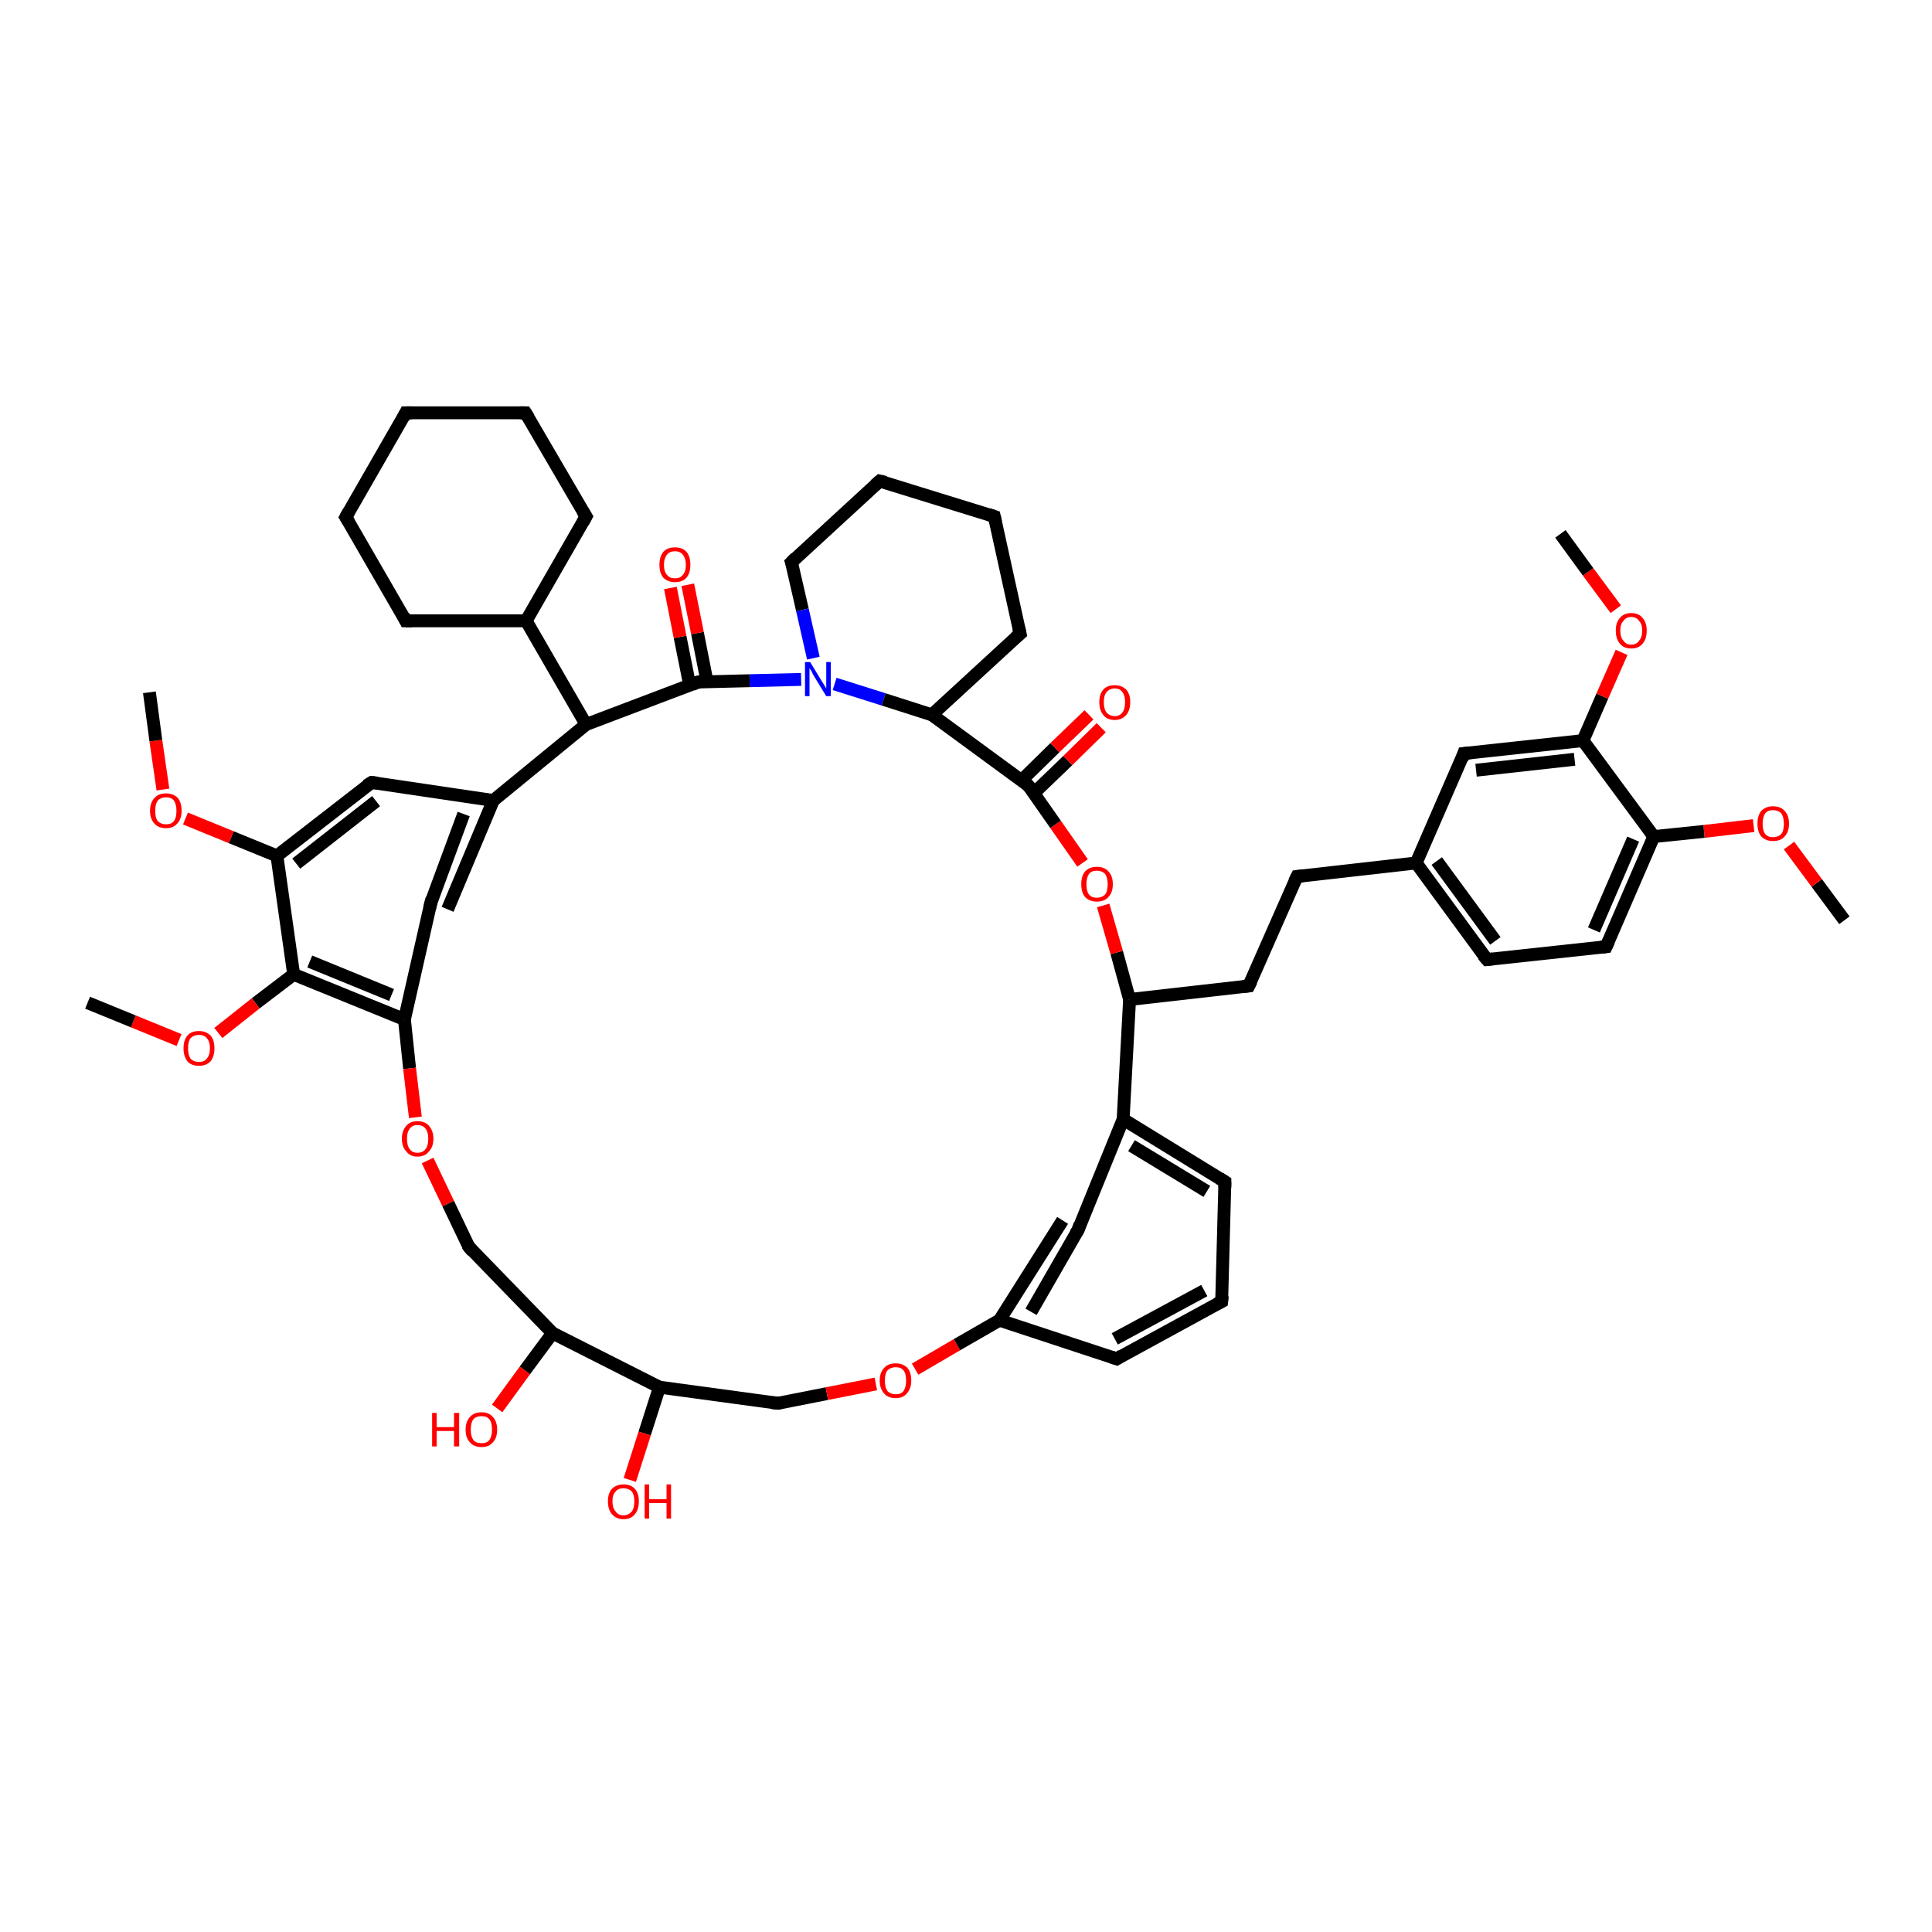 <?xml version='1.0' encoding='iso-8859-1'?>
<svg version='1.1' baseProfile='full'
              xmlns='http://www.w3.org/2000/svg'
                      xmlns:rdkit='http://www.rdkit.org/xml'
                      xmlns:xlink='http://www.w3.org/1999/xlink'
                  xml:space='preserve'
width='300px' height='300px' viewBox='0 0 300 300'>
<!-- END OF HEADER -->
<rect style='opacity:1.0;fill:#FFFFFF;stroke:none' width='300.0' height='300.0' x='0.0' y='0.0'> </rect>
<path class='bond-0 atom-0 atom-1' d='M 286.4,142.9 L 282.1,137.1' style='fill:none;fill-rule:evenodd;stroke:#000000;stroke-width:2.0px;stroke-linecap:butt;stroke-linejoin:miter;stroke-opacity:1' />
<path class='bond-0 atom-0 atom-1' d='M 282.1,137.1 L 277.8,131.3' style='fill:none;fill-rule:evenodd;stroke:#FF0000;stroke-width:2.0px;stroke-linecap:butt;stroke-linejoin:miter;stroke-opacity:1' />
<path class='bond-1 atom-1 atom-2' d='M 272.3,128.2 L 264.6,129.1' style='fill:none;fill-rule:evenodd;stroke:#FF0000;stroke-width:2.0px;stroke-linecap:butt;stroke-linejoin:miter;stroke-opacity:1' />
<path class='bond-1 atom-1 atom-2' d='M 264.6,129.1 L 256.8,129.9' style='fill:none;fill-rule:evenodd;stroke:#000000;stroke-width:2.0px;stroke-linecap:butt;stroke-linejoin:miter;stroke-opacity:1' />
<path class='bond-2 atom-2 atom-3' d='M 256.8,129.9 L 249.4,147.0' style='fill:none;fill-rule:evenodd;stroke:#000000;stroke-width:2.0px;stroke-linecap:butt;stroke-linejoin:miter;stroke-opacity:1' />
<path class='bond-2 atom-2 atom-3' d='M 253.6,130.3 L 247.5,144.4' style='fill:none;fill-rule:evenodd;stroke:#000000;stroke-width:2.0px;stroke-linecap:butt;stroke-linejoin:miter;stroke-opacity:1' />
<path class='bond-3 atom-3 atom-4' d='M 249.4,147.0 L 230.9,149.0' style='fill:none;fill-rule:evenodd;stroke:#000000;stroke-width:2.0px;stroke-linecap:butt;stroke-linejoin:miter;stroke-opacity:1' />
<path class='bond-4 atom-4 atom-5' d='M 230.9,149.0 L 219.9,134.0' style='fill:none;fill-rule:evenodd;stroke:#000000;stroke-width:2.0px;stroke-linecap:butt;stroke-linejoin:miter;stroke-opacity:1' />
<path class='bond-4 atom-4 atom-5' d='M 232.2,146.1 L 223.1,133.7' style='fill:none;fill-rule:evenodd;stroke:#000000;stroke-width:2.0px;stroke-linecap:butt;stroke-linejoin:miter;stroke-opacity:1' />
<path class='bond-5 atom-5 atom-6' d='M 219.9,134.0 L 201.4,136.1' style='fill:none;fill-rule:evenodd;stroke:#000000;stroke-width:2.0px;stroke-linecap:butt;stroke-linejoin:miter;stroke-opacity:1' />
<path class='bond-6 atom-6 atom-7' d='M 201.4,136.1 L 193.9,153.1' style='fill:none;fill-rule:evenodd;stroke:#000000;stroke-width:2.0px;stroke-linecap:butt;stroke-linejoin:miter;stroke-opacity:1' />
<path class='bond-7 atom-7 atom-8' d='M 193.9,153.1 L 175.4,155.2' style='fill:none;fill-rule:evenodd;stroke:#000000;stroke-width:2.0px;stroke-linecap:butt;stroke-linejoin:miter;stroke-opacity:1' />
<path class='bond-8 atom-8 atom-9' d='M 175.4,155.2 L 173.4,147.9' style='fill:none;fill-rule:evenodd;stroke:#000000;stroke-width:2.0px;stroke-linecap:butt;stroke-linejoin:miter;stroke-opacity:1' />
<path class='bond-8 atom-8 atom-9' d='M 173.4,147.9 L 171.3,140.6' style='fill:none;fill-rule:evenodd;stroke:#FF0000;stroke-width:2.0px;stroke-linecap:butt;stroke-linejoin:miter;stroke-opacity:1' />
<path class='bond-9 atom-9 atom-10' d='M 168.1,134.0 L 163.9,128.0' style='fill:none;fill-rule:evenodd;stroke:#FF0000;stroke-width:2.0px;stroke-linecap:butt;stroke-linejoin:miter;stroke-opacity:1' />
<path class='bond-9 atom-9 atom-10' d='M 163.9,128.0 L 159.7,122.0' style='fill:none;fill-rule:evenodd;stroke:#000000;stroke-width:2.0px;stroke-linecap:butt;stroke-linejoin:miter;stroke-opacity:1' />
<path class='bond-10 atom-10 atom-11' d='M 160.5,123.2 L 165.8,118.1' style='fill:none;fill-rule:evenodd;stroke:#000000;stroke-width:2.0px;stroke-linecap:butt;stroke-linejoin:miter;stroke-opacity:1' />
<path class='bond-10 atom-10 atom-11' d='M 165.8,118.1 L 171.0,113.0' style='fill:none;fill-rule:evenodd;stroke:#FF0000;stroke-width:2.0px;stroke-linecap:butt;stroke-linejoin:miter;stroke-opacity:1' />
<path class='bond-10 atom-10 atom-11' d='M 158.6,121.2 L 163.8,116.1' style='fill:none;fill-rule:evenodd;stroke:#000000;stroke-width:2.0px;stroke-linecap:butt;stroke-linejoin:miter;stroke-opacity:1' />
<path class='bond-10 atom-10 atom-11' d='M 163.8,116.1 L 169.1,111.0' style='fill:none;fill-rule:evenodd;stroke:#FF0000;stroke-width:2.0px;stroke-linecap:butt;stroke-linejoin:miter;stroke-opacity:1' />
<path class='bond-11 atom-10 atom-12' d='M 159.7,122.0 L 144.7,111.0' style='fill:none;fill-rule:evenodd;stroke:#000000;stroke-width:2.0px;stroke-linecap:butt;stroke-linejoin:miter;stroke-opacity:1' />
<path class='bond-12 atom-12 atom-13' d='M 144.7,111.0 L 158.4,98.4' style='fill:none;fill-rule:evenodd;stroke:#000000;stroke-width:2.0px;stroke-linecap:butt;stroke-linejoin:miter;stroke-opacity:1' />
<path class='bond-13 atom-13 atom-14' d='M 158.4,98.4 L 154.4,80.2' style='fill:none;fill-rule:evenodd;stroke:#000000;stroke-width:2.0px;stroke-linecap:butt;stroke-linejoin:miter;stroke-opacity:1' />
<path class='bond-14 atom-14 atom-15' d='M 154.4,80.2 L 136.6,74.7' style='fill:none;fill-rule:evenodd;stroke:#000000;stroke-width:2.0px;stroke-linecap:butt;stroke-linejoin:miter;stroke-opacity:1' />
<path class='bond-15 atom-15 atom-16' d='M 136.6,74.7 L 122.9,87.3' style='fill:none;fill-rule:evenodd;stroke:#000000;stroke-width:2.0px;stroke-linecap:butt;stroke-linejoin:miter;stroke-opacity:1' />
<path class='bond-16 atom-16 atom-17' d='M 122.9,87.3 L 124.6,94.7' style='fill:none;fill-rule:evenodd;stroke:#000000;stroke-width:2.0px;stroke-linecap:butt;stroke-linejoin:miter;stroke-opacity:1' />
<path class='bond-16 atom-16 atom-17' d='M 124.6,94.7 L 126.3,102.2' style='fill:none;fill-rule:evenodd;stroke:#0000FF;stroke-width:2.0px;stroke-linecap:butt;stroke-linejoin:miter;stroke-opacity:1' />
<path class='bond-17 atom-17 atom-18' d='M 124.4,105.5 L 116.4,105.7' style='fill:none;fill-rule:evenodd;stroke:#0000FF;stroke-width:2.0px;stroke-linecap:butt;stroke-linejoin:miter;stroke-opacity:1' />
<path class='bond-17 atom-17 atom-18' d='M 116.4,105.7 L 108.4,105.9' style='fill:none;fill-rule:evenodd;stroke:#000000;stroke-width:2.0px;stroke-linecap:butt;stroke-linejoin:miter;stroke-opacity:1' />
<path class='bond-18 atom-18 atom-19' d='M 109.8,105.9 L 108.3,98.3' style='fill:none;fill-rule:evenodd;stroke:#000000;stroke-width:2.0px;stroke-linecap:butt;stroke-linejoin:miter;stroke-opacity:1' />
<path class='bond-18 atom-18 atom-19' d='M 108.3,98.3 L 106.8,90.8' style='fill:none;fill-rule:evenodd;stroke:#FF0000;stroke-width:2.0px;stroke-linecap:butt;stroke-linejoin:miter;stroke-opacity:1' />
<path class='bond-18 atom-18 atom-19' d='M 107.1,106.4 L 105.6,98.9' style='fill:none;fill-rule:evenodd;stroke:#000000;stroke-width:2.0px;stroke-linecap:butt;stroke-linejoin:miter;stroke-opacity:1' />
<path class='bond-18 atom-18 atom-19' d='M 105.6,98.9 L 104.1,91.3' style='fill:none;fill-rule:evenodd;stroke:#FF0000;stroke-width:2.0px;stroke-linecap:butt;stroke-linejoin:miter;stroke-opacity:1' />
<path class='bond-19 atom-18 atom-20' d='M 108.4,105.9 L 91.0,112.5' style='fill:none;fill-rule:evenodd;stroke:#000000;stroke-width:2.0px;stroke-linecap:butt;stroke-linejoin:miter;stroke-opacity:1' />
<path class='bond-20 atom-20 atom-21' d='M 91.0,112.5 L 81.7,96.4' style='fill:none;fill-rule:evenodd;stroke:#000000;stroke-width:2.0px;stroke-linecap:butt;stroke-linejoin:miter;stroke-opacity:1' />
<path class='bond-21 atom-21 atom-22' d='M 81.7,96.4 L 91.0,80.2' style='fill:none;fill-rule:evenodd;stroke:#000000;stroke-width:2.0px;stroke-linecap:butt;stroke-linejoin:miter;stroke-opacity:1' />
<path class='bond-22 atom-22 atom-23' d='M 91.0,80.2 L 81.6,64.1' style='fill:none;fill-rule:evenodd;stroke:#000000;stroke-width:2.0px;stroke-linecap:butt;stroke-linejoin:miter;stroke-opacity:1' />
<path class='bond-23 atom-23 atom-24' d='M 81.6,64.1 L 63.0,64.1' style='fill:none;fill-rule:evenodd;stroke:#000000;stroke-width:2.0px;stroke-linecap:butt;stroke-linejoin:miter;stroke-opacity:1' />
<path class='bond-24 atom-24 atom-25' d='M 63.0,64.1 L 53.7,80.3' style='fill:none;fill-rule:evenodd;stroke:#000000;stroke-width:2.0px;stroke-linecap:butt;stroke-linejoin:miter;stroke-opacity:1' />
<path class='bond-25 atom-25 atom-26' d='M 53.7,80.3 L 63.0,96.4' style='fill:none;fill-rule:evenodd;stroke:#000000;stroke-width:2.0px;stroke-linecap:butt;stroke-linejoin:miter;stroke-opacity:1' />
<path class='bond-26 atom-20 atom-27' d='M 91.0,112.5 L 76.6,124.3' style='fill:none;fill-rule:evenodd;stroke:#000000;stroke-width:2.0px;stroke-linecap:butt;stroke-linejoin:miter;stroke-opacity:1' />
<path class='bond-27 atom-27 atom-28' d='M 76.6,124.3 L 57.7,121.5' style='fill:none;fill-rule:evenodd;stroke:#000000;stroke-width:2.0px;stroke-linecap:butt;stroke-linejoin:miter;stroke-opacity:1' />
<path class='bond-28 atom-28 atom-29' d='M 57.7,121.5 L 43.0,132.9' style='fill:none;fill-rule:evenodd;stroke:#000000;stroke-width:2.0px;stroke-linecap:butt;stroke-linejoin:miter;stroke-opacity:1' />
<path class='bond-28 atom-28 atom-29' d='M 58.4,124.4 L 46.0,134.1' style='fill:none;fill-rule:evenodd;stroke:#000000;stroke-width:2.0px;stroke-linecap:butt;stroke-linejoin:miter;stroke-opacity:1' />
<path class='bond-29 atom-29 atom-30' d='M 43.0,132.9 L 35.9,130.0' style='fill:none;fill-rule:evenodd;stroke:#000000;stroke-width:2.0px;stroke-linecap:butt;stroke-linejoin:miter;stroke-opacity:1' />
<path class='bond-29 atom-29 atom-30' d='M 35.9,130.0 L 28.8,127.1' style='fill:none;fill-rule:evenodd;stroke:#FF0000;stroke-width:2.0px;stroke-linecap:butt;stroke-linejoin:miter;stroke-opacity:1' />
<path class='bond-30 atom-30 atom-31' d='M 25.3,122.6 L 24.2,115.0' style='fill:none;fill-rule:evenodd;stroke:#FF0000;stroke-width:2.0px;stroke-linecap:butt;stroke-linejoin:miter;stroke-opacity:1' />
<path class='bond-30 atom-30 atom-31' d='M 24.2,115.0 L 23.2,107.5' style='fill:none;fill-rule:evenodd;stroke:#000000;stroke-width:2.0px;stroke-linecap:butt;stroke-linejoin:miter;stroke-opacity:1' />
<path class='bond-31 atom-29 atom-32' d='M 43.0,132.9 L 45.6,151.3' style='fill:none;fill-rule:evenodd;stroke:#000000;stroke-width:2.0px;stroke-linecap:butt;stroke-linejoin:miter;stroke-opacity:1' />
<path class='bond-32 atom-32 atom-33' d='M 45.6,151.3 L 39.7,155.8' style='fill:none;fill-rule:evenodd;stroke:#000000;stroke-width:2.0px;stroke-linecap:butt;stroke-linejoin:miter;stroke-opacity:1' />
<path class='bond-32 atom-32 atom-33' d='M 39.7,155.8 L 33.9,160.4' style='fill:none;fill-rule:evenodd;stroke:#FF0000;stroke-width:2.0px;stroke-linecap:butt;stroke-linejoin:miter;stroke-opacity:1' />
<path class='bond-33 atom-33 atom-34' d='M 27.8,161.5 L 20.7,158.6' style='fill:none;fill-rule:evenodd;stroke:#FF0000;stroke-width:2.0px;stroke-linecap:butt;stroke-linejoin:miter;stroke-opacity:1' />
<path class='bond-33 atom-33 atom-34' d='M 20.7,158.6 L 13.6,155.7' style='fill:none;fill-rule:evenodd;stroke:#000000;stroke-width:2.0px;stroke-linecap:butt;stroke-linejoin:miter;stroke-opacity:1' />
<path class='bond-34 atom-32 atom-35' d='M 45.6,151.3 L 62.8,158.3' style='fill:none;fill-rule:evenodd;stroke:#000000;stroke-width:2.0px;stroke-linecap:butt;stroke-linejoin:miter;stroke-opacity:1' />
<path class='bond-34 atom-32 atom-35' d='M 48.1,149.3 L 60.8,154.5' style='fill:none;fill-rule:evenodd;stroke:#000000;stroke-width:2.0px;stroke-linecap:butt;stroke-linejoin:miter;stroke-opacity:1' />
<path class='bond-35 atom-35 atom-36' d='M 62.8,158.3 L 63.6,165.9' style='fill:none;fill-rule:evenodd;stroke:#000000;stroke-width:2.0px;stroke-linecap:butt;stroke-linejoin:miter;stroke-opacity:1' />
<path class='bond-35 atom-35 atom-36' d='M 63.6,165.9 L 64.5,173.5' style='fill:none;fill-rule:evenodd;stroke:#FF0000;stroke-width:2.0px;stroke-linecap:butt;stroke-linejoin:miter;stroke-opacity:1' />
<path class='bond-36 atom-36 atom-37' d='M 66.4,180.2 L 69.6,186.9' style='fill:none;fill-rule:evenodd;stroke:#FF0000;stroke-width:2.0px;stroke-linecap:butt;stroke-linejoin:miter;stroke-opacity:1' />
<path class='bond-36 atom-36 atom-37' d='M 69.6,186.9 L 72.8,193.6' style='fill:none;fill-rule:evenodd;stroke:#000000;stroke-width:2.0px;stroke-linecap:butt;stroke-linejoin:miter;stroke-opacity:1' />
<path class='bond-37 atom-37 atom-38' d='M 72.8,193.6 L 85.8,207.0' style='fill:none;fill-rule:evenodd;stroke:#000000;stroke-width:2.0px;stroke-linecap:butt;stroke-linejoin:miter;stroke-opacity:1' />
<path class='bond-38 atom-38 atom-39' d='M 85.8,207.0 L 81.5,212.8' style='fill:none;fill-rule:evenodd;stroke:#000000;stroke-width:2.0px;stroke-linecap:butt;stroke-linejoin:miter;stroke-opacity:1' />
<path class='bond-38 atom-38 atom-39' d='M 81.5,212.8 L 77.2,218.7' style='fill:none;fill-rule:evenodd;stroke:#FF0000;stroke-width:2.0px;stroke-linecap:butt;stroke-linejoin:miter;stroke-opacity:1' />
<path class='bond-39 atom-38 atom-40' d='M 85.8,207.0 L 102.4,215.4' style='fill:none;fill-rule:evenodd;stroke:#000000;stroke-width:2.0px;stroke-linecap:butt;stroke-linejoin:miter;stroke-opacity:1' />
<path class='bond-40 atom-40 atom-41' d='M 102.4,215.4 L 100.1,222.6' style='fill:none;fill-rule:evenodd;stroke:#000000;stroke-width:2.0px;stroke-linecap:butt;stroke-linejoin:miter;stroke-opacity:1' />
<path class='bond-40 atom-40 atom-41' d='M 100.1,222.6 L 97.8,229.8' style='fill:none;fill-rule:evenodd;stroke:#FF0000;stroke-width:2.0px;stroke-linecap:butt;stroke-linejoin:miter;stroke-opacity:1' />
<path class='bond-41 atom-40 atom-42' d='M 102.4,215.4 L 120.8,217.9' style='fill:none;fill-rule:evenodd;stroke:#000000;stroke-width:2.0px;stroke-linecap:butt;stroke-linejoin:miter;stroke-opacity:1' />
<path class='bond-42 atom-42 atom-43' d='M 120.8,217.9 L 128.4,216.4' style='fill:none;fill-rule:evenodd;stroke:#000000;stroke-width:2.0px;stroke-linecap:butt;stroke-linejoin:miter;stroke-opacity:1' />
<path class='bond-42 atom-42 atom-43' d='M 128.4,216.4 L 136.0,214.9' style='fill:none;fill-rule:evenodd;stroke:#FF0000;stroke-width:2.0px;stroke-linecap:butt;stroke-linejoin:miter;stroke-opacity:1' />
<path class='bond-43 atom-43 atom-44' d='M 142.1,212.6 L 148.6,208.8' style='fill:none;fill-rule:evenodd;stroke:#FF0000;stroke-width:2.0px;stroke-linecap:butt;stroke-linejoin:miter;stroke-opacity:1' />
<path class='bond-43 atom-43 atom-44' d='M 148.6,208.8 L 155.2,205.0' style='fill:none;fill-rule:evenodd;stroke:#000000;stroke-width:2.0px;stroke-linecap:butt;stroke-linejoin:miter;stroke-opacity:1' />
<path class='bond-44 atom-44 atom-45' d='M 155.2,205.0 L 173.4,211.0' style='fill:none;fill-rule:evenodd;stroke:#000000;stroke-width:2.0px;stroke-linecap:butt;stroke-linejoin:miter;stroke-opacity:1' />
<path class='bond-45 atom-45 atom-46' d='M 173.4,211.0 L 189.7,202.1' style='fill:none;fill-rule:evenodd;stroke:#000000;stroke-width:2.0px;stroke-linecap:butt;stroke-linejoin:miter;stroke-opacity:1' />
<path class='bond-45 atom-45 atom-46' d='M 173.1,207.9 L 187.0,200.4' style='fill:none;fill-rule:evenodd;stroke:#000000;stroke-width:2.0px;stroke-linecap:butt;stroke-linejoin:miter;stroke-opacity:1' />
<path class='bond-46 atom-46 atom-47' d='M 189.7,202.1 L 190.2,183.5' style='fill:none;fill-rule:evenodd;stroke:#000000;stroke-width:2.0px;stroke-linecap:butt;stroke-linejoin:miter;stroke-opacity:1' />
<path class='bond-47 atom-47 atom-48' d='M 190.2,183.5 L 174.4,173.8' style='fill:none;fill-rule:evenodd;stroke:#000000;stroke-width:2.0px;stroke-linecap:butt;stroke-linejoin:miter;stroke-opacity:1' />
<path class='bond-47 atom-47 atom-48' d='M 187.4,185.0 L 175.7,177.9' style='fill:none;fill-rule:evenodd;stroke:#000000;stroke-width:2.0px;stroke-linecap:butt;stroke-linejoin:miter;stroke-opacity:1' />
<path class='bond-48 atom-48 atom-49' d='M 174.4,173.8 L 167.4,191.0' style='fill:none;fill-rule:evenodd;stroke:#000000;stroke-width:2.0px;stroke-linecap:butt;stroke-linejoin:miter;stroke-opacity:1' />
<path class='bond-49 atom-35 atom-50' d='M 62.8,158.3 L 66.9,140.2' style='fill:none;fill-rule:evenodd;stroke:#000000;stroke-width:2.0px;stroke-linecap:butt;stroke-linejoin:miter;stroke-opacity:1' />
<path class='bond-50 atom-5 atom-51' d='M 219.9,134.0 L 227.3,117.0' style='fill:none;fill-rule:evenodd;stroke:#000000;stroke-width:2.0px;stroke-linecap:butt;stroke-linejoin:miter;stroke-opacity:1' />
<path class='bond-51 atom-51 atom-52' d='M 227.3,117.0 L 245.8,115.0' style='fill:none;fill-rule:evenodd;stroke:#000000;stroke-width:2.0px;stroke-linecap:butt;stroke-linejoin:miter;stroke-opacity:1' />
<path class='bond-51 atom-51 atom-52' d='M 229.2,119.6 L 244.5,117.9' style='fill:none;fill-rule:evenodd;stroke:#000000;stroke-width:2.0px;stroke-linecap:butt;stroke-linejoin:miter;stroke-opacity:1' />
<path class='bond-52 atom-52 atom-53' d='M 245.8,115.0 L 248.8,108.1' style='fill:none;fill-rule:evenodd;stroke:#000000;stroke-width:2.0px;stroke-linecap:butt;stroke-linejoin:miter;stroke-opacity:1' />
<path class='bond-52 atom-52 atom-53' d='M 248.8,108.1 L 251.8,101.3' style='fill:none;fill-rule:evenodd;stroke:#FF0000;stroke-width:2.0px;stroke-linecap:butt;stroke-linejoin:miter;stroke-opacity:1' />
<path class='bond-53 atom-53 atom-54' d='M 250.9,94.6 L 246.6,88.8' style='fill:none;fill-rule:evenodd;stroke:#FF0000;stroke-width:2.0px;stroke-linecap:butt;stroke-linejoin:miter;stroke-opacity:1' />
<path class='bond-53 atom-53 atom-54' d='M 246.6,88.8 L 242.3,82.9' style='fill:none;fill-rule:evenodd;stroke:#000000;stroke-width:2.0px;stroke-linecap:butt;stroke-linejoin:miter;stroke-opacity:1' />
<path class='bond-54 atom-52 atom-2' d='M 245.8,115.0 L 256.8,129.9' style='fill:none;fill-rule:evenodd;stroke:#000000;stroke-width:2.0px;stroke-linecap:butt;stroke-linejoin:miter;stroke-opacity:1' />
<path class='bond-55 atom-48 atom-8' d='M 174.4,173.8 L 175.4,155.2' style='fill:none;fill-rule:evenodd;stroke:#000000;stroke-width:2.0px;stroke-linecap:butt;stroke-linejoin:miter;stroke-opacity:1' />
<path class='bond-56 atom-17 atom-12' d='M 129.6,106.2 L 137.2,108.6' style='fill:none;fill-rule:evenodd;stroke:#0000FF;stroke-width:2.0px;stroke-linecap:butt;stroke-linejoin:miter;stroke-opacity:1' />
<path class='bond-56 atom-17 atom-12' d='M 137.2,108.6 L 144.7,111.0' style='fill:none;fill-rule:evenodd;stroke:#000000;stroke-width:2.0px;stroke-linecap:butt;stroke-linejoin:miter;stroke-opacity:1' />
<path class='bond-57 atom-26 atom-21' d='M 63.0,96.4 L 81.7,96.4' style='fill:none;fill-rule:evenodd;stroke:#000000;stroke-width:2.0px;stroke-linecap:butt;stroke-linejoin:miter;stroke-opacity:1' />
<path class='bond-58 atom-50 atom-27' d='M 69.5,141.2 L 76.6,124.3' style='fill:none;fill-rule:evenodd;stroke:#000000;stroke-width:2.0px;stroke-linecap:butt;stroke-linejoin:miter;stroke-opacity:1' />
<path class='bond-58 atom-50 atom-27' d='M 66.9,140.2 L 72.0,126.4' style='fill:none;fill-rule:evenodd;stroke:#000000;stroke-width:2.0px;stroke-linecap:butt;stroke-linejoin:miter;stroke-opacity:1' />
<path class='bond-59 atom-49 atom-44' d='M 165.0,189.5 L 155.2,205.0' style='fill:none;fill-rule:evenodd;stroke:#000000;stroke-width:2.0px;stroke-linecap:butt;stroke-linejoin:miter;stroke-opacity:1' />
<path class='bond-59 atom-49 atom-44' d='M 167.4,191.0 L 160.1,203.7' style='fill:none;fill-rule:evenodd;stroke:#000000;stroke-width:2.0px;stroke-linecap:butt;stroke-linejoin:miter;stroke-opacity:1' />
<path d='M 249.8,146.1 L 249.4,147.0 L 248.5,147.1' style='fill:none;stroke:#000000;stroke-width:2.0px;stroke-linecap:butt;stroke-linejoin:miter;stroke-opacity:1;' />
<path d='M 231.8,148.9 L 230.9,149.0 L 230.3,148.3' style='fill:none;stroke:#000000;stroke-width:2.0px;stroke-linecap:butt;stroke-linejoin:miter;stroke-opacity:1;' />
<path d='M 202.3,136.0 L 201.4,136.1 L 201.0,136.9' style='fill:none;stroke:#000000;stroke-width:2.0px;stroke-linecap:butt;stroke-linejoin:miter;stroke-opacity:1;' />
<path d='M 194.3,152.3 L 193.9,153.1 L 193.0,153.2' style='fill:none;stroke:#000000;stroke-width:2.0px;stroke-linecap:butt;stroke-linejoin:miter;stroke-opacity:1;' />
<path d='M 159.9,122.3 L 159.7,122.0 L 159.0,121.4' style='fill:none;stroke:#000000;stroke-width:2.0px;stroke-linecap:butt;stroke-linejoin:miter;stroke-opacity:1;' />
<path d='M 157.7,99.0 L 158.4,98.4 L 158.2,97.5' style='fill:none;stroke:#000000;stroke-width:2.0px;stroke-linecap:butt;stroke-linejoin:miter;stroke-opacity:1;' />
<path d='M 154.6,81.1 L 154.4,80.2 L 153.5,79.9' style='fill:none;stroke:#000000;stroke-width:2.0px;stroke-linecap:butt;stroke-linejoin:miter;stroke-opacity:1;' />
<path d='M 137.5,74.9 L 136.6,74.7 L 135.9,75.3' style='fill:none;stroke:#000000;stroke-width:2.0px;stroke-linecap:butt;stroke-linejoin:miter;stroke-opacity:1;' />
<path d='M 123.6,86.6 L 122.9,87.3 L 123.0,87.6' style='fill:none;stroke:#000000;stroke-width:2.0px;stroke-linecap:butt;stroke-linejoin:miter;stroke-opacity:1;' />
<path d='M 108.8,105.9 L 108.4,105.9 L 107.5,106.3' style='fill:none;stroke:#000000;stroke-width:2.0px;stroke-linecap:butt;stroke-linejoin:miter;stroke-opacity:1;' />
<path d='M 90.5,81.1 L 91.0,80.2 L 90.5,79.4' style='fill:none;stroke:#000000;stroke-width:2.0px;stroke-linecap:butt;stroke-linejoin:miter;stroke-opacity:1;' />
<path d='M 82.1,64.9 L 81.6,64.1 L 80.7,64.1' style='fill:none;stroke:#000000;stroke-width:2.0px;stroke-linecap:butt;stroke-linejoin:miter;stroke-opacity:1;' />
<path d='M 64.0,64.1 L 63.0,64.1 L 62.6,64.9' style='fill:none;stroke:#000000;stroke-width:2.0px;stroke-linecap:butt;stroke-linejoin:miter;stroke-opacity:1;' />
<path d='M 54.2,79.4 L 53.7,80.3 L 54.2,81.1' style='fill:none;stroke:#000000;stroke-width:2.0px;stroke-linecap:butt;stroke-linejoin:miter;stroke-opacity:1;' />
<path d='M 62.6,95.6 L 63.0,96.4 L 64.0,96.4' style='fill:none;stroke:#000000;stroke-width:2.0px;stroke-linecap:butt;stroke-linejoin:miter;stroke-opacity:1;' />
<path d='M 58.6,121.6 L 57.7,121.5 L 56.9,122.0' style='fill:none;stroke:#000000;stroke-width:2.0px;stroke-linecap:butt;stroke-linejoin:miter;stroke-opacity:1;' />
<path d='M 72.6,193.3 L 72.8,193.6 L 73.4,194.3' style='fill:none;stroke:#000000;stroke-width:2.0px;stroke-linecap:butt;stroke-linejoin:miter;stroke-opacity:1;' />
<path d='M 119.9,217.8 L 120.8,217.9 L 121.2,217.8' style='fill:none;stroke:#000000;stroke-width:2.0px;stroke-linecap:butt;stroke-linejoin:miter;stroke-opacity:1;' />
<path d='M 172.5,210.7 L 173.4,211.0 L 174.2,210.5' style='fill:none;stroke:#000000;stroke-width:2.0px;stroke-linecap:butt;stroke-linejoin:miter;stroke-opacity:1;' />
<path d='M 188.9,202.5 L 189.7,202.1 L 189.8,201.2' style='fill:none;stroke:#000000;stroke-width:2.0px;stroke-linecap:butt;stroke-linejoin:miter;stroke-opacity:1;' />
<path d='M 190.2,184.4 L 190.2,183.5 L 189.4,183.0' style='fill:none;stroke:#000000;stroke-width:2.0px;stroke-linecap:butt;stroke-linejoin:miter;stroke-opacity:1;' />
<path d='M 167.7,190.1 L 167.4,191.0 L 167.0,191.6' style='fill:none;stroke:#000000;stroke-width:2.0px;stroke-linecap:butt;stroke-linejoin:miter;stroke-opacity:1;' />
<path d='M 66.7,141.1 L 66.9,140.2 L 67.1,139.5' style='fill:none;stroke:#000000;stroke-width:2.0px;stroke-linecap:butt;stroke-linejoin:miter;stroke-opacity:1;' />
<path d='M 227.0,117.9 L 227.3,117.0 L 228.3,116.9' style='fill:none;stroke:#000000;stroke-width:2.0px;stroke-linecap:butt;stroke-linejoin:miter;stroke-opacity:1;' />
<path class='atom-1' d='M 272.9 127.9
Q 272.9 126.6, 273.5 125.9
Q 274.2 125.2, 275.3 125.2
Q 276.5 125.2, 277.1 125.9
Q 277.8 126.6, 277.8 127.9
Q 277.8 129.2, 277.1 129.9
Q 276.5 130.6, 275.3 130.6
Q 274.2 130.6, 273.5 129.9
Q 272.9 129.2, 272.9 127.9
M 275.3 130.0
Q 276.1 130.0, 276.6 129.5
Q 277.0 129.0, 277.0 127.9
Q 277.0 126.9, 276.6 126.3
Q 276.1 125.8, 275.3 125.8
Q 274.5 125.8, 274.1 126.3
Q 273.7 126.9, 273.7 127.9
Q 273.7 129.0, 274.1 129.5
Q 274.5 130.0, 275.3 130.0
' fill='#FF0000'/>
<path class='atom-9' d='M 167.9 137.3
Q 167.9 136.0, 168.5 135.3
Q 169.2 134.6, 170.3 134.6
Q 171.5 134.6, 172.1 135.3
Q 172.8 136.0, 172.8 137.3
Q 172.8 138.6, 172.1 139.3
Q 171.5 140.0, 170.3 140.0
Q 169.2 140.0, 168.5 139.3
Q 167.9 138.6, 167.9 137.3
M 170.3 139.4
Q 171.1 139.4, 171.6 138.9
Q 172.0 138.4, 172.0 137.3
Q 172.0 136.3, 171.6 135.7
Q 171.1 135.2, 170.3 135.2
Q 169.5 135.2, 169.1 135.7
Q 168.7 136.3, 168.7 137.3
Q 168.7 138.4, 169.1 138.9
Q 169.5 139.4, 170.3 139.4
' fill='#FF0000'/>
<path class='atom-11' d='M 170.7 109.0
Q 170.7 107.8, 171.3 107.1
Q 171.9 106.4, 173.1 106.4
Q 174.2 106.4, 174.9 107.1
Q 175.5 107.8, 175.5 109.0
Q 175.5 110.3, 174.9 111.0
Q 174.2 111.8, 173.1 111.8
Q 171.9 111.8, 171.3 111.0
Q 170.7 110.3, 170.7 109.0
M 173.1 111.2
Q 173.9 111.2, 174.3 110.6
Q 174.7 110.1, 174.7 109.0
Q 174.7 108.0, 174.3 107.5
Q 173.9 106.9, 173.1 106.9
Q 172.3 106.9, 171.8 107.5
Q 171.4 108.0, 171.4 109.0
Q 171.4 110.1, 171.8 110.6
Q 172.3 111.2, 173.1 111.2
' fill='#FF0000'/>
<path class='atom-17' d='M 125.8 102.8
L 127.5 105.6
Q 127.7 105.9, 128.0 106.4
Q 128.3 106.9, 128.3 106.9
L 128.3 102.8
L 129.0 102.8
L 129.0 108.1
L 128.3 108.1
L 126.4 105.0
Q 126.2 104.7, 126.0 104.2
Q 125.7 103.8, 125.7 103.7
L 125.7 108.1
L 125.0 108.1
L 125.0 102.8
L 125.8 102.8
' fill='#0000FF'/>
<path class='atom-19' d='M 102.4 87.7
Q 102.4 86.4, 103.0 85.7
Q 103.6 85.0, 104.8 85.0
Q 106.0 85.0, 106.6 85.7
Q 107.2 86.4, 107.2 87.7
Q 107.2 89.0, 106.6 89.7
Q 106.0 90.4, 104.8 90.4
Q 103.7 90.4, 103.0 89.7
Q 102.4 89.0, 102.4 87.7
M 104.8 89.8
Q 105.6 89.8, 106.0 89.3
Q 106.5 88.8, 106.5 87.7
Q 106.5 86.7, 106.0 86.1
Q 105.6 85.6, 104.8 85.6
Q 104.0 85.6, 103.6 86.1
Q 103.1 86.7, 103.1 87.7
Q 103.1 88.8, 103.6 89.3
Q 104.0 89.8, 104.8 89.8
' fill='#FF0000'/>
<path class='atom-30' d='M 23.3 125.9
Q 23.3 124.6, 24.0 123.9
Q 24.6 123.2, 25.8 123.2
Q 26.9 123.2, 27.6 123.9
Q 28.2 124.6, 28.2 125.9
Q 28.2 127.2, 27.5 127.9
Q 26.9 128.6, 25.8 128.6
Q 24.6 128.6, 24.0 127.9
Q 23.3 127.2, 23.3 125.9
M 25.8 128.0
Q 26.6 128.0, 27.0 127.5
Q 27.4 127.0, 27.4 125.9
Q 27.4 124.9, 27.0 124.3
Q 26.6 123.8, 25.8 123.8
Q 25.0 123.8, 24.5 124.3
Q 24.1 124.9, 24.1 125.9
Q 24.1 127.0, 24.5 127.5
Q 25.0 128.0, 25.8 128.0
' fill='#FF0000'/>
<path class='atom-33' d='M 28.5 162.8
Q 28.5 161.5, 29.1 160.8
Q 29.7 160.1, 30.9 160.1
Q 32.0 160.1, 32.7 160.8
Q 33.3 161.5, 33.3 162.8
Q 33.3 164.0, 32.7 164.8
Q 32.0 165.5, 30.9 165.5
Q 29.7 165.5, 29.1 164.8
Q 28.5 164.0, 28.5 162.8
M 30.9 164.9
Q 31.7 164.9, 32.1 164.4
Q 32.6 163.8, 32.6 162.8
Q 32.6 161.7, 32.1 161.2
Q 31.7 160.7, 30.9 160.7
Q 30.1 160.7, 29.6 161.2
Q 29.2 161.7, 29.2 162.8
Q 29.2 163.8, 29.6 164.4
Q 30.1 164.9, 30.9 164.9
' fill='#FF0000'/>
<path class='atom-36' d='M 62.4 176.8
Q 62.4 175.6, 63.1 174.8
Q 63.7 174.1, 64.8 174.1
Q 66.0 174.1, 66.6 174.8
Q 67.3 175.6, 67.3 176.8
Q 67.3 178.1, 66.6 178.8
Q 66.0 179.6, 64.8 179.6
Q 63.7 179.6, 63.1 178.8
Q 62.4 178.1, 62.4 176.8
M 64.8 179.0
Q 65.7 179.0, 66.1 178.4
Q 66.5 177.9, 66.5 176.8
Q 66.5 175.8, 66.1 175.3
Q 65.7 174.7, 64.8 174.7
Q 64.0 174.7, 63.6 175.3
Q 63.2 175.8, 63.2 176.8
Q 63.2 177.9, 63.6 178.4
Q 64.0 179.0, 64.8 179.0
' fill='#FF0000'/>
<path class='atom-39' d='M 67.1 219.4
L 67.8 219.4
L 67.8 221.6
L 70.5 221.6
L 70.5 219.4
L 71.3 219.4
L 71.3 224.6
L 70.5 224.6
L 70.5 222.2
L 67.8 222.2
L 67.8 224.6
L 67.1 224.6
L 67.1 219.4
' fill='#FF0000'/>
<path class='atom-39' d='M 72.3 222.0
Q 72.3 220.7, 73.0 220.0
Q 73.6 219.3, 74.8 219.3
Q 75.9 219.3, 76.5 220.0
Q 77.2 220.7, 77.2 222.0
Q 77.2 223.3, 76.5 224.0
Q 75.9 224.7, 74.8 224.7
Q 73.6 224.7, 73.0 224.0
Q 72.3 223.3, 72.3 222.0
M 74.8 224.1
Q 75.6 224.1, 76.0 223.6
Q 76.4 223.0, 76.4 222.0
Q 76.4 220.9, 76.0 220.4
Q 75.6 219.9, 74.8 219.9
Q 73.9 219.9, 73.5 220.4
Q 73.1 220.9, 73.1 222.0
Q 73.1 223.0, 73.5 223.6
Q 73.9 224.1, 74.8 224.1
' fill='#FF0000'/>
<path class='atom-41' d='M 94.4 233.1
Q 94.4 231.9, 95.0 231.2
Q 95.7 230.5, 96.8 230.5
Q 98.0 230.5, 98.6 231.2
Q 99.2 231.9, 99.2 233.1
Q 99.2 234.4, 98.6 235.1
Q 98.0 235.9, 96.8 235.9
Q 95.7 235.9, 95.0 235.1
Q 94.4 234.4, 94.4 233.1
M 96.8 235.3
Q 97.6 235.3, 98.1 234.7
Q 98.5 234.2, 98.5 233.1
Q 98.5 232.1, 98.1 231.6
Q 97.6 231.1, 96.8 231.1
Q 96.0 231.1, 95.6 231.6
Q 95.1 232.1, 95.1 233.1
Q 95.1 234.2, 95.6 234.7
Q 96.0 235.3, 96.8 235.3
' fill='#FF0000'/>
<path class='atom-41' d='M 100.1 230.5
L 100.8 230.5
L 100.8 232.8
L 103.5 232.8
L 103.5 230.5
L 104.2 230.5
L 104.2 235.8
L 103.5 235.8
L 103.5 233.4
L 100.8 233.4
L 100.8 235.8
L 100.1 235.8
L 100.1 230.5
' fill='#FF0000'/>
<path class='atom-43' d='M 136.6 214.4
Q 136.6 213.1, 137.3 212.4
Q 137.9 211.7, 139.1 211.7
Q 140.2 211.7, 140.9 212.4
Q 141.5 213.1, 141.5 214.4
Q 141.5 215.6, 140.8 216.4
Q 140.2 217.1, 139.1 217.1
Q 137.9 217.1, 137.3 216.4
Q 136.6 215.6, 136.6 214.4
M 139.1 216.5
Q 139.9 216.5, 140.3 216.0
Q 140.7 215.4, 140.7 214.4
Q 140.7 213.3, 140.3 212.8
Q 139.9 212.3, 139.1 212.3
Q 138.3 212.3, 137.8 212.8
Q 137.4 213.3, 137.4 214.4
Q 137.4 215.4, 137.8 216.0
Q 138.3 216.5, 139.1 216.5
' fill='#FF0000'/>
<path class='atom-53' d='M 250.9 97.9
Q 250.9 96.7, 251.5 96.0
Q 252.1 95.2, 253.3 95.2
Q 254.5 95.2, 255.1 96.0
Q 255.7 96.7, 255.7 97.9
Q 255.7 99.2, 255.1 99.9
Q 254.5 100.7, 253.3 100.7
Q 252.1 100.7, 251.5 99.9
Q 250.9 99.2, 250.9 97.9
M 253.3 100.1
Q 254.1 100.1, 254.5 99.5
Q 255.0 99.0, 255.0 97.9
Q 255.0 96.9, 254.5 96.4
Q 254.1 95.8, 253.3 95.8
Q 252.5 95.8, 252.1 96.4
Q 251.6 96.9, 251.6 97.9
Q 251.6 99.0, 252.1 99.5
Q 252.5 100.1, 253.3 100.1
' fill='#FF0000'/>
</svg>
